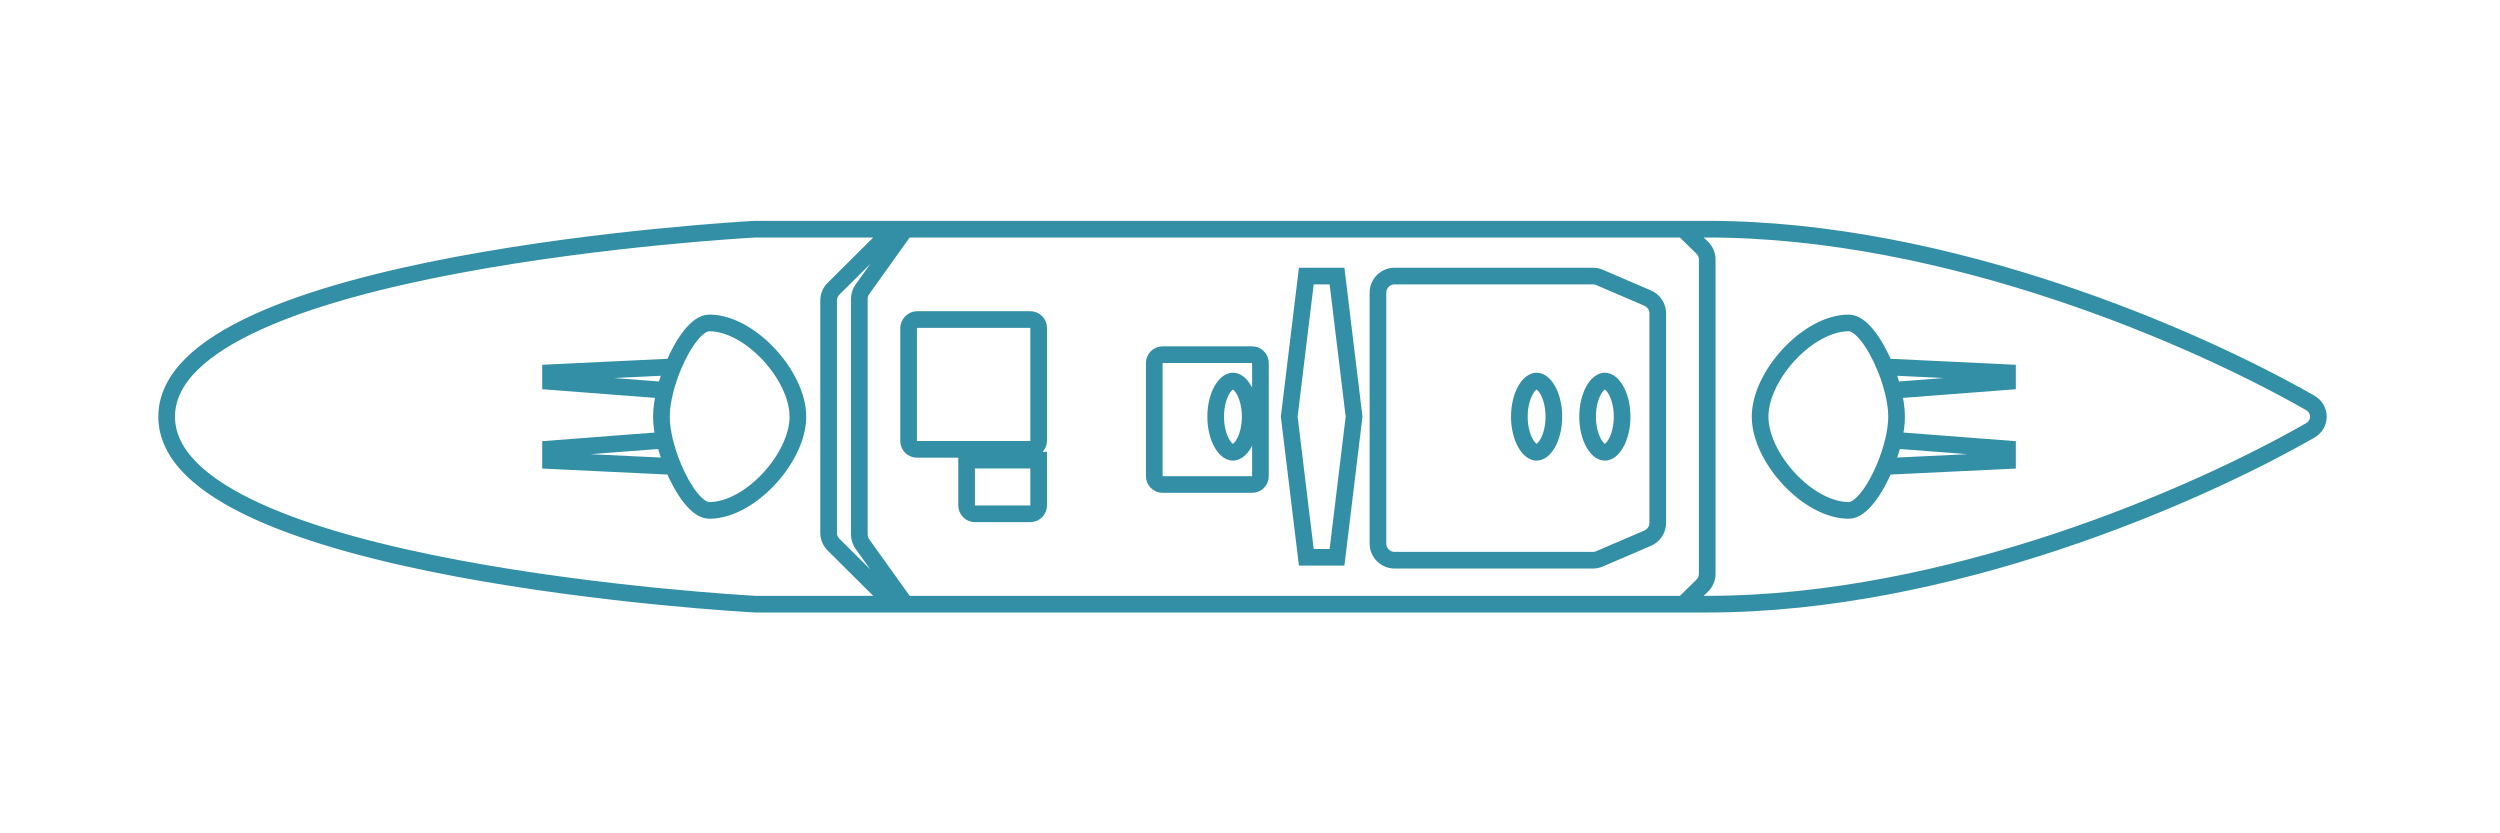 <svg width="150" height="50" viewBox="0 0 150 50" fill="none" xmlns="http://www.w3.org/2000/svg">
<path d="M80.221 33.438L81.244 25L80.221 16.562H78.378L77.354 25L78.378 33.438H80.221Z" stroke="#328FA6"/>
<path d="M113.101 22.012C112.512 20.585 111.65 19.375 110.929 19.375C108.472 19.375 105.606 22.539 105.606 25C105.606 27.461 108.472 30.625 110.929 30.625C111.65 30.625 112.512 29.415 113.101 27.988M113.101 22.012L120.449 22.363V22.891L113.57 23.418M113.101 22.012C113.29 22.469 113.45 22.949 113.57 23.418M113.57 23.418C113.712 23.979 113.795 24.525 113.795 25C113.795 25.872 113.516 26.984 113.101 27.988M113.101 27.988L120.449 27.637V26.934L113.57 26.406" stroke="#328FA6"/>
<path d="M40.38 22.012C40.969 20.585 41.831 19.375 42.551 19.375C45.008 19.375 47.874 22.539 47.874 25C47.874 27.461 45.008 30.625 42.551 30.625C41.831 30.625 40.969 29.415 40.38 27.988M40.38 22.012L33.032 22.363V22.891L39.911 23.418M40.38 22.012C40.191 22.469 40.03 22.949 39.911 23.418M39.911 23.418C39.768 23.979 39.685 24.525 39.685 25C39.685 25.872 39.965 26.984 40.38 27.988M40.38 27.988L33.032 27.637V26.934L39.911 26.406" stroke="#328FA6"/>
<path d="M95.256 25C95.256 25.656 95.412 26.225 95.638 26.613C95.871 27.013 96.119 27.137 96.291 27.137C96.463 27.137 96.712 27.013 96.945 26.613C97.171 26.225 97.327 25.656 97.327 25C97.327 24.344 97.171 23.775 96.945 23.387C96.712 22.987 96.463 22.863 96.291 22.863C96.119 22.863 95.871 22.987 95.638 23.387C95.412 23.775 95.256 24.344 95.256 25Z" stroke="#328FA6"/>
<path d="M91.161 25C91.161 25.656 91.317 26.225 91.543 26.613C91.776 27.013 92.025 27.137 92.197 27.137C92.369 27.137 92.617 27.013 92.85 26.613C93.076 26.225 93.232 25.656 93.232 25C93.232 24.344 93.076 23.775 92.85 23.387C92.617 22.987 92.369 22.863 92.197 22.863C92.025 22.863 91.776 22.987 91.543 23.387C91.317 23.775 91.161 24.344 91.161 25Z" stroke="#328FA6"/>
<path d="M72.941 25C72.941 25.656 73.097 26.225 73.323 26.613C73.556 27.013 73.805 27.137 73.976 27.137C74.148 27.137 74.397 27.013 74.63 26.613C74.856 26.225 75.012 25.656 75.012 25C75.012 24.344 74.856 23.775 74.63 23.387C74.397 22.987 74.148 22.863 73.976 22.863C73.805 22.863 73.556 22.987 73.323 23.387C73.097 23.775 72.941 24.344 72.941 25Z" stroke="#328FA6"/>
<path d="M101 13.75H102.433C116.924 13.75 131.771 20.256 138.62 24.179C139.263 24.547 139.263 25.453 138.62 25.821C131.771 29.744 116.924 36.25 102.433 36.25H101M101 13.75L102.133 14.862C102.325 15.05 102.433 15.307 102.433 15.576V34.424C102.433 34.693 102.325 34.95 102.133 35.138L101 36.25M101 13.75H54.323M101 36.25H54.323M53.606 13.75H45.342C45.324 13.75 45.326 13.749 45.308 13.75C44.74 13.781 10 15.702 10 25C10 34.298 44.74 36.219 45.308 36.25C45.326 36.251 45.324 36.25 45.342 36.25H53.606M53.606 13.75L50.011 17.324C49.823 17.512 49.717 17.767 49.717 18.033V31.967C49.717 32.233 49.823 32.488 50.011 32.676L53.606 36.25M53.606 13.75H54.323M53.606 36.25H54.323M54.323 13.75L51.745 17.356C51.624 17.526 51.559 17.729 51.559 17.938V32.062C51.559 32.271 51.624 32.474 51.745 32.644L54.323 36.25M95.968 16.644L98.859 17.885C99.226 18.042 99.465 18.404 99.465 18.803V31.372C99.465 31.772 99.226 32.133 98.859 32.291L95.968 33.532C95.844 33.586 95.71 33.613 95.574 33.613H83.677C83.125 33.613 82.677 33.166 82.677 32.613V17.562C82.677 17.01 83.125 16.562 83.677 16.562H95.574C95.71 16.562 95.844 16.59 95.968 16.644Z" stroke="#328FA6" stroke-linejoin="round"/>
<path d="M75.126 21.281H69.756C69.48 21.281 69.256 21.505 69.256 21.781V28.57C69.256 28.846 69.48 29.07 69.756 29.07H75.126C75.402 29.07 75.626 28.846 75.626 28.57V21.781C75.626 21.505 75.402 21.281 75.126 21.281Z" stroke="#328FA6" stroke-linejoin="round"/>
<rect x="-0.5" y="0.5" width="7.803" height="7.789" rx="0.5" transform="matrix(-1 0 0 1 61.819 18.672)" stroke="#328FA6"/>
<path d="M62.319 27.609H57.996V30.328C57.996 30.604 58.22 30.828 58.496 30.828H61.819C62.095 30.828 62.319 30.604 62.319 30.328V27.609Z" stroke="#328FA6"/>
</svg>
